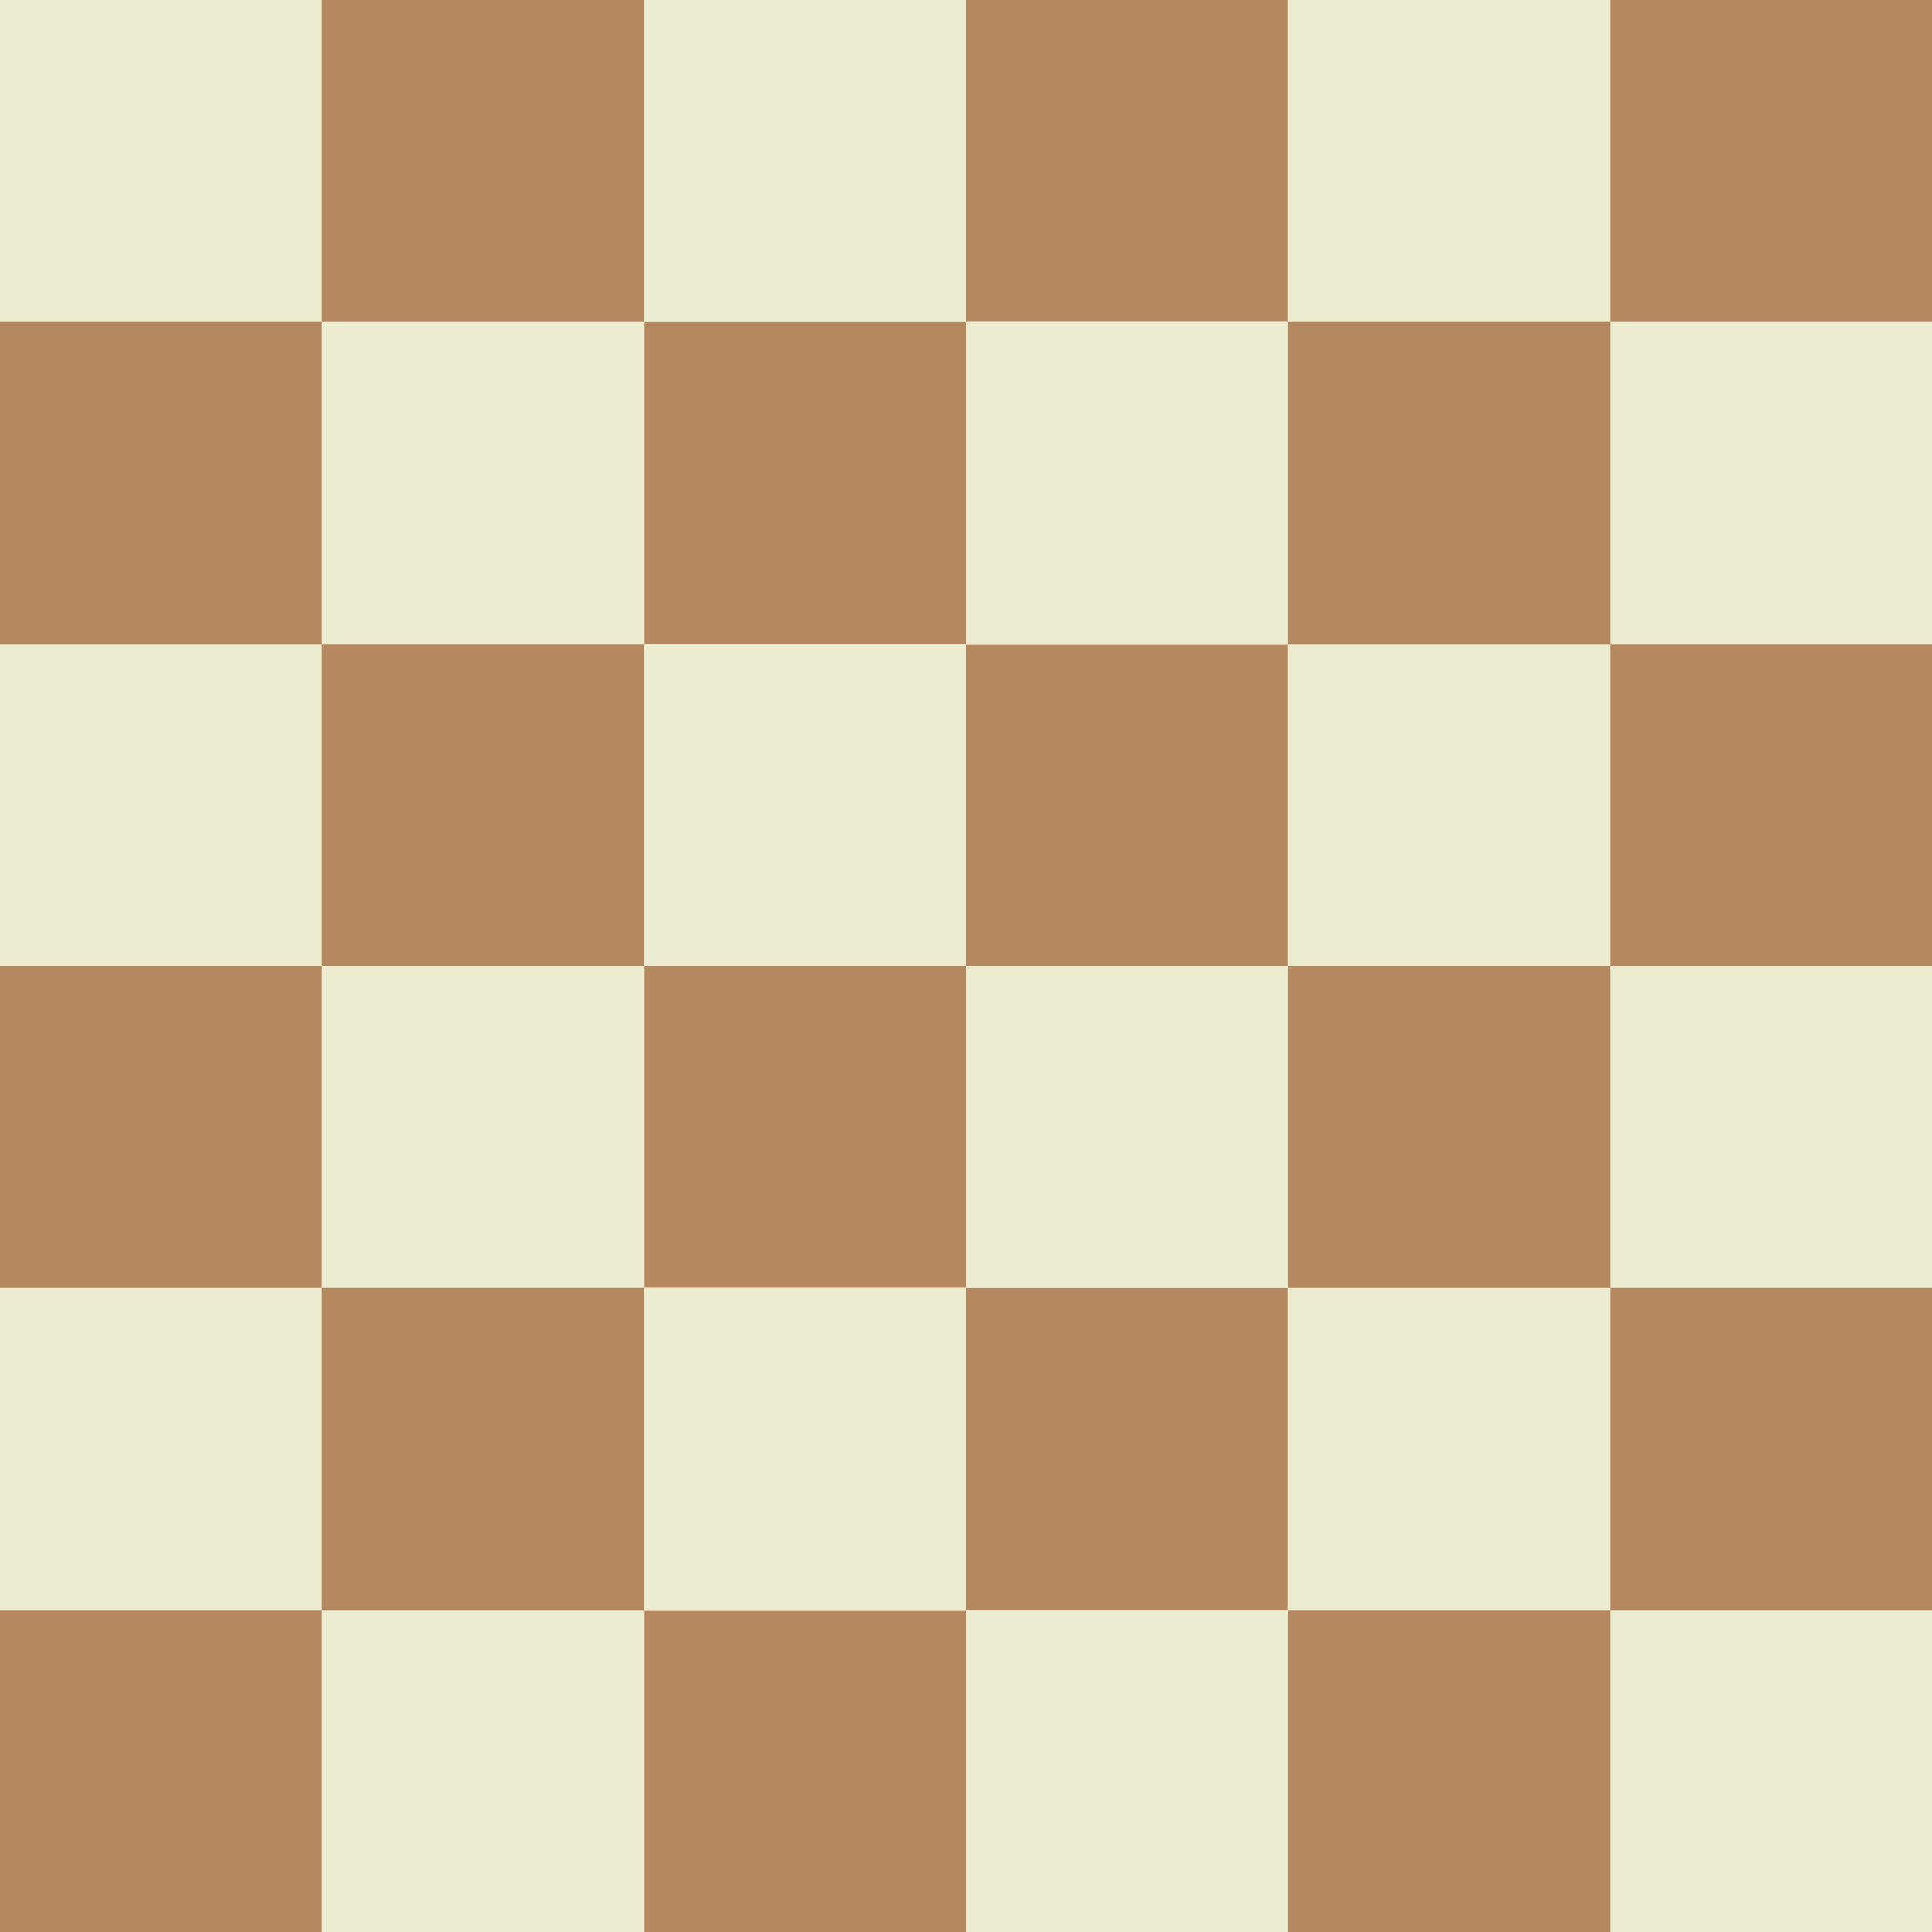 <svg version="1.1" xmlns="http://www.w3.org/2000/svg" xmlns:xlink="http://www.w3.org/1999/xlink" viewBox="0 0 600 600">
  <rect width="600" height="600" fill="#b68860" />
  <g fill="#ebecd0" id="a">
    <g id="b">
      <g id="c">
        <g id="d">
          <rect width="100" height="100" id="e" />
          <use x="200" xlink:href="#e" />
        </g>
        <use x="200" xlink:href="#d" />
      </g>
      <use x="100" y="100" xlink:href="#c" />
    </g>
    <use y="200" xlink:href="#b" />
    <use y="400" xlink:href="#b" />
  </g>
</svg>